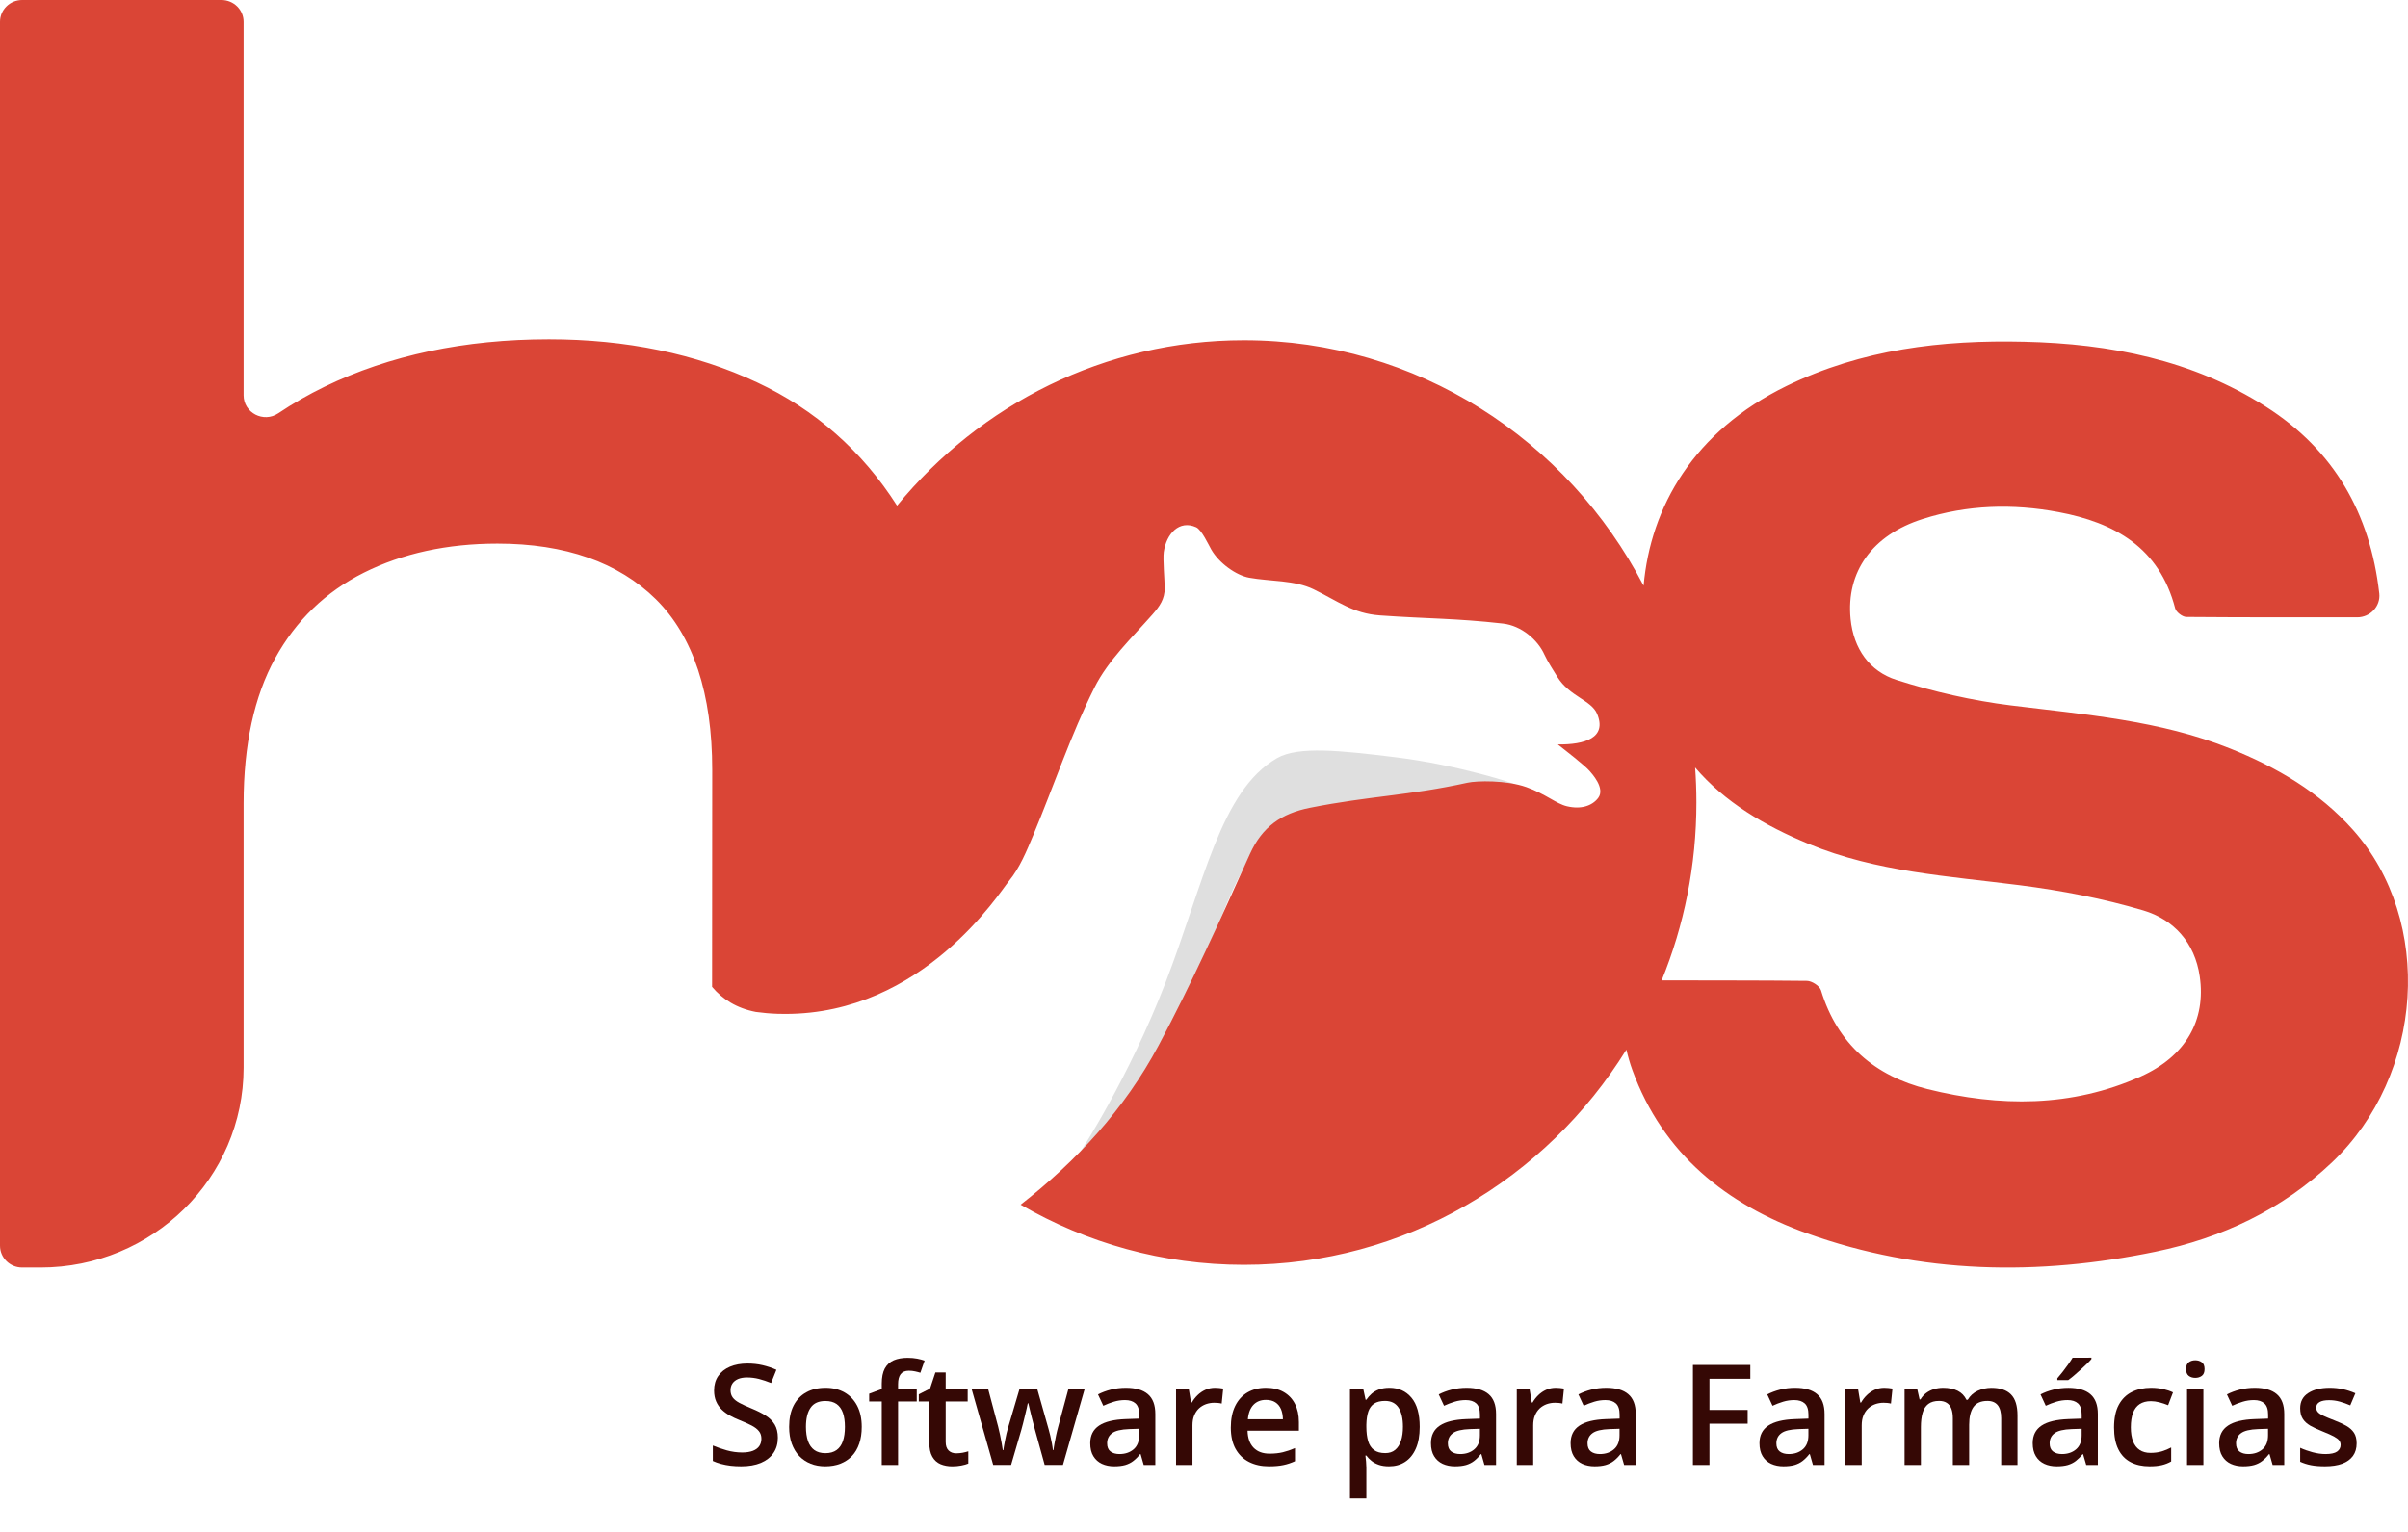 <svg width="66" height="42" viewBox="0 0 66 42" fill="none" xmlns="http://www.w3.org/2000/svg">
<path d="M35.003 20.785C33.447 21.68 33 24.213 31.938 26.959C30.925 29.578 29.629 31.552 29.629 31.552C29.629 31.552 30.059 31.266 30.695 30.428C32.35 28.251 32.909 26.377 33.406 25.293C33.594 24.881 34.303 22.908 35.262 22.376C35.698 22.134 37.227 22.141 38.542 21.923C39.479 21.768 41.073 21.614 41.542 21.516C41.599 21.504 39.979 20.973 38.256 20.762C36.75 20.577 35.586 20.45 35.003 20.785Z" fill="#DFDFDF"/>
<path d="M21.32 39.417C21.32 39.58 21.28 39.719 21.199 39.837C21.118 39.954 21.003 40.044 20.853 40.107C20.702 40.169 20.523 40.2 20.315 40.2C20.213 40.2 20.116 40.195 20.023 40.184C19.931 40.172 19.843 40.156 19.762 40.134C19.68 40.112 19.605 40.085 19.538 40.054V39.631C19.651 39.679 19.777 39.723 19.917 39.763C20.057 39.802 20.199 39.822 20.343 39.822C20.461 39.822 20.559 39.806 20.637 39.776C20.715 39.745 20.774 39.702 20.812 39.645C20.85 39.588 20.869 39.521 20.869 39.445C20.869 39.364 20.847 39.295 20.802 39.239C20.758 39.182 20.691 39.131 20.602 39.084C20.512 39.037 20.4 38.987 20.265 38.933C20.174 38.897 20.087 38.856 20.004 38.81C19.92 38.763 19.846 38.709 19.782 38.647C19.717 38.584 19.666 38.51 19.629 38.425C19.591 38.339 19.572 38.238 19.572 38.122C19.572 37.967 19.61 37.835 19.686 37.725C19.761 37.615 19.868 37.531 20.005 37.472C20.143 37.413 20.304 37.384 20.488 37.384C20.634 37.384 20.771 37.399 20.9 37.429C21.029 37.459 21.156 37.501 21.28 37.556L21.135 37.918C21.021 37.872 20.91 37.835 20.803 37.807C20.696 37.78 20.586 37.766 20.475 37.766C20.378 37.766 20.296 37.781 20.229 37.809C20.162 37.838 20.111 37.879 20.076 37.93C20.041 37.982 20.023 38.044 20.023 38.115C20.023 38.195 20.043 38.262 20.083 38.316C20.123 38.37 20.186 38.42 20.27 38.465C20.354 38.51 20.463 38.56 20.597 38.615C20.75 38.678 20.881 38.743 20.988 38.812C21.095 38.88 21.177 38.963 21.234 39.058C21.291 39.154 21.32 39.273 21.32 39.417Z" fill="#350805"/>
<path d="M23.619 39.121C23.619 39.294 23.596 39.447 23.55 39.58C23.504 39.714 23.438 39.827 23.35 39.919C23.262 40.01 23.157 40.08 23.034 40.128C22.911 40.176 22.772 40.2 22.617 40.2C22.472 40.2 22.34 40.176 22.219 40.128C22.099 40.08 21.994 40.01 21.906 39.919C21.818 39.827 21.75 39.714 21.701 39.58C21.653 39.447 21.629 39.294 21.629 39.121C21.629 38.892 21.669 38.699 21.75 38.539C21.831 38.38 21.946 38.259 22.096 38.175C22.245 38.091 22.424 38.049 22.63 38.049C22.825 38.049 22.996 38.091 23.145 38.175C23.293 38.259 23.409 38.38 23.493 38.54C23.577 38.7 23.619 38.894 23.619 39.121ZM22.09 39.121C22.09 39.272 22.109 39.401 22.146 39.509C22.184 39.616 22.241 39.698 22.32 39.755C22.399 39.812 22.5 39.841 22.625 39.841C22.749 39.841 22.851 39.812 22.93 39.755C23.008 39.699 23.066 39.617 23.103 39.509C23.14 39.401 23.158 39.272 23.158 39.121C23.158 38.97 23.14 38.842 23.103 38.736C23.066 38.63 23.008 38.55 22.93 38.494C22.851 38.439 22.749 38.411 22.623 38.411C22.438 38.411 22.302 38.472 22.218 38.595C22.132 38.717 22.09 38.892 22.09 39.121Z" fill="#350805"/>
<path d="M25.127 38.424H24.615V40.163H24.168V38.424H23.823V38.212L24.168 38.083V37.939C24.168 37.763 24.196 37.623 24.252 37.519C24.309 37.416 24.39 37.341 24.496 37.295C24.602 37.25 24.729 37.227 24.876 37.227C24.972 37.227 25.061 37.235 25.14 37.25C25.221 37.266 25.288 37.284 25.342 37.304L25.226 37.637C25.183 37.623 25.135 37.611 25.081 37.599C25.028 37.587 24.971 37.581 24.91 37.581C24.809 37.581 24.734 37.612 24.686 37.675C24.639 37.737 24.615 37.828 24.615 37.948V38.088H25.127L25.127 38.424Z" fill="#350805"/>
<path d="M26.211 39.845C26.269 39.845 26.327 39.839 26.384 39.829C26.441 39.818 26.493 39.805 26.54 39.79V40.124C26.491 40.145 26.427 40.163 26.348 40.178C26.27 40.193 26.188 40.201 26.102 40.201C25.983 40.201 25.876 40.181 25.781 40.142C25.686 40.102 25.61 40.035 25.554 39.938C25.498 39.842 25.47 39.709 25.47 39.539V38.424H25.183V38.228L25.491 38.072L25.638 37.628H25.92V38.089H26.523V38.424H25.92V39.534C25.92 39.639 25.947 39.717 26 39.768C26.053 39.819 26.123 39.845 26.211 39.845Z" fill="#350805"/>
<path d="M28.633 40.161L28.366 39.196C28.354 39.149 28.338 39.092 28.321 39.024C28.303 38.956 28.285 38.887 28.267 38.815C28.25 38.743 28.233 38.677 28.219 38.615C28.204 38.554 28.193 38.507 28.185 38.473H28.17C28.164 38.507 28.154 38.554 28.14 38.615C28.126 38.677 28.11 38.744 28.092 38.816C28.074 38.889 28.057 38.959 28.04 39.028C28.023 39.096 28.007 39.155 27.993 39.204L27.713 40.161H27.222L26.632 38.087H27.085L27.359 39.118C27.377 39.188 27.394 39.264 27.411 39.344C27.428 39.426 27.443 39.503 27.456 39.577C27.469 39.651 27.478 39.711 27.485 39.759H27.5C27.505 39.725 27.512 39.682 27.521 39.63C27.53 39.579 27.54 39.524 27.552 39.467C27.563 39.411 27.574 39.357 27.586 39.306C27.597 39.256 27.608 39.215 27.618 39.184L27.942 38.087H28.431L28.741 39.184C28.755 39.231 28.771 39.291 28.787 39.362C28.803 39.434 28.818 39.506 28.832 39.578C28.845 39.65 28.854 39.709 28.858 39.757H28.873C28.878 39.714 28.887 39.657 28.901 39.584C28.914 39.51 28.929 39.432 28.947 39.349C28.965 39.266 28.983 39.189 29.003 39.118L29.282 38.087H29.728L29.134 40.161H28.633Z" fill="#350805"/>
<path d="M30.857 38.049C31.124 38.049 31.325 38.107 31.462 38.224C31.598 38.34 31.666 38.521 31.666 38.767V40.163H31.348L31.263 39.868H31.247C31.188 39.944 31.126 40.005 31.062 40.054C30.999 40.103 30.926 40.139 30.843 40.164C30.759 40.188 30.658 40.2 30.539 40.2C30.413 40.2 30.301 40.177 30.202 40.132C30.103 40.086 30.025 40.016 29.968 39.923C29.91 39.829 29.882 39.71 29.882 39.567C29.882 39.353 29.963 39.193 30.125 39.085C30.287 38.978 30.531 38.918 30.858 38.907L31.224 38.894V38.785C31.224 38.642 31.19 38.539 31.122 38.478C31.055 38.417 30.959 38.386 30.836 38.386C30.73 38.386 30.628 38.401 30.529 38.431C30.43 38.461 30.334 38.498 30.24 38.542L30.095 38.231C30.198 38.177 30.315 38.133 30.447 38.099C30.578 38.066 30.715 38.049 30.857 38.049ZM31.223 39.172L30.951 39.181C30.727 39.189 30.57 39.226 30.48 39.294C30.39 39.361 30.345 39.453 30.345 39.571C30.345 39.673 30.376 39.748 30.438 39.795C30.501 39.842 30.582 39.865 30.684 39.865C30.839 39.865 30.967 39.822 31.07 39.735C31.172 39.648 31.223 39.52 31.223 39.351V39.172Z" fill="#350805"/>
<path d="M33.302 38.049C33.337 38.049 33.376 38.051 33.418 38.055C33.46 38.059 33.496 38.064 33.527 38.07L33.485 38.482C33.458 38.475 33.426 38.469 33.387 38.465C33.348 38.462 33.314 38.46 33.283 38.46C33.203 38.46 33.127 38.473 33.055 38.498C32.982 38.524 32.918 38.563 32.862 38.614C32.807 38.666 32.763 38.731 32.731 38.809C32.699 38.886 32.684 38.976 32.684 39.078V40.163H32.234V38.089H32.584L32.645 38.454H32.666C32.708 38.381 32.76 38.313 32.823 38.252C32.885 38.191 32.956 38.142 33.037 38.105C33.117 38.068 33.206 38.049 33.302 38.049Z" fill="#350805"/>
<path d="M34.698 38.049C34.886 38.049 35.047 38.087 35.182 38.164C35.316 38.24 35.42 38.348 35.492 38.488C35.564 38.628 35.601 38.795 35.601 38.99V39.226H34.194C34.199 39.427 34.254 39.582 34.359 39.691C34.463 39.799 34.61 39.854 34.799 39.854C34.934 39.854 35.055 39.841 35.162 39.815C35.269 39.789 35.38 39.752 35.494 39.702V40.06C35.389 40.108 35.282 40.144 35.172 40.166C35.063 40.189 34.933 40.2 34.78 40.2C34.573 40.2 34.392 40.16 34.235 40.081C34.078 40.002 33.956 39.883 33.867 39.726C33.779 39.569 33.735 39.373 33.735 39.139C33.735 38.907 33.775 38.71 33.855 38.547C33.935 38.385 34.047 38.261 34.192 38.176C34.336 38.092 34.505 38.049 34.698 38.049ZM34.698 38.381C34.557 38.381 34.443 38.426 34.356 38.516C34.27 38.606 34.218 38.738 34.203 38.911H35.163C35.161 38.808 35.144 38.716 35.111 38.636C35.077 38.556 35.026 38.493 34.958 38.449C34.89 38.404 34.803 38.381 34.698 38.381Z" fill="#350805"/>
<path d="M38.082 38.049C38.332 38.049 38.533 38.139 38.685 38.319C38.837 38.499 38.912 38.766 38.912 39.121C38.912 39.356 38.877 39.554 38.807 39.714C38.736 39.875 38.638 39.996 38.512 40.078C38.386 40.16 38.239 40.2 38.071 40.2C37.965 40.2 37.872 40.187 37.793 40.159C37.714 40.132 37.647 40.096 37.591 40.051C37.535 40.007 37.488 39.959 37.45 39.906H37.424C37.43 39.956 37.436 40.011 37.442 40.072C37.447 40.133 37.45 40.188 37.45 40.238V41.083H37.001V38.089H37.367L37.429 38.376H37.45C37.49 38.317 37.538 38.263 37.594 38.212C37.651 38.163 37.719 38.123 37.8 38.093C37.88 38.064 37.975 38.049 38.082 38.049ZM37.962 38.409C37.84 38.409 37.741 38.433 37.666 38.481C37.592 38.529 37.538 38.601 37.504 38.698C37.471 38.794 37.453 38.914 37.45 39.059V39.121C37.45 39.275 37.467 39.405 37.499 39.512C37.531 39.619 37.585 39.7 37.661 39.755C37.736 39.811 37.839 39.839 37.968 39.839C38.077 39.839 38.168 39.81 38.239 39.751C38.311 39.692 38.365 39.608 38.4 39.5C38.436 39.391 38.453 39.263 38.453 39.115C38.453 38.892 38.413 38.718 38.333 38.595C38.252 38.471 38.129 38.409 37.962 38.409Z" fill="#350805"/>
<path d="M40.196 38.049C40.463 38.049 40.664 38.107 40.801 38.224C40.937 38.34 41.005 38.521 41.005 38.767V40.163H40.687L40.602 39.868H40.586C40.527 39.944 40.465 40.005 40.402 40.054C40.338 40.103 40.265 40.139 40.182 40.164C40.098 40.188 39.997 40.2 39.878 40.2C39.752 40.2 39.64 40.177 39.541 40.132C39.442 40.086 39.364 40.016 39.307 39.923C39.249 39.829 39.221 39.71 39.221 39.567C39.221 39.353 39.302 39.193 39.464 39.085C39.626 38.978 39.87 38.918 40.198 38.907L40.563 38.894V38.785C40.563 38.642 40.529 38.539 40.462 38.478C40.394 38.417 40.298 38.386 40.175 38.386C40.069 38.386 39.968 38.401 39.868 38.431C39.77 38.461 39.673 38.498 39.579 38.542L39.434 38.231C39.537 38.177 39.654 38.133 39.786 38.099C39.917 38.066 40.054 38.049 40.196 38.049ZM40.562 39.172L40.289 39.181C40.066 39.189 39.909 39.226 39.819 39.294C39.729 39.361 39.684 39.453 39.684 39.571C39.684 39.673 39.715 39.748 39.777 39.795C39.84 39.842 39.921 39.865 40.023 39.865C40.178 39.865 40.306 39.822 40.408 39.735C40.511 39.648 40.562 39.52 40.562 39.351V39.172Z" fill="#350805"/>
<path d="M42.641 38.049C42.677 38.049 42.715 38.051 42.757 38.055C42.799 38.059 42.835 38.064 42.866 38.07L42.824 38.482C42.797 38.475 42.765 38.469 42.726 38.465C42.687 38.462 42.653 38.46 42.622 38.46C42.542 38.46 42.466 38.473 42.394 38.498C42.322 38.524 42.257 38.563 42.201 38.614C42.146 38.666 42.102 38.731 42.07 38.809C42.038 38.886 42.023 38.976 42.023 39.078V40.163H41.573V38.089H41.924L41.984 38.454H42.005C42.047 38.381 42.099 38.313 42.162 38.252C42.224 38.191 42.295 38.142 42.376 38.105C42.456 38.068 42.545 38.049 42.641 38.049Z" fill="#350805"/>
<path d="M44.024 38.049C44.29 38.049 44.492 38.107 44.628 38.224C44.765 38.34 44.833 38.521 44.833 38.767V40.163H44.515L44.429 39.868H44.414C44.354 39.944 44.293 40.005 44.229 40.054C44.166 40.103 44.092 40.139 44.009 40.164C43.926 40.188 43.825 40.2 43.705 40.2C43.58 40.2 43.467 40.177 43.368 40.132C43.269 40.086 43.191 40.016 43.134 39.923C43.077 39.829 43.048 39.71 43.048 39.567C43.048 39.353 43.129 39.193 43.291 39.085C43.453 38.978 43.698 38.918 44.025 38.907L44.391 38.894V38.785C44.391 38.642 44.357 38.539 44.289 38.478C44.221 38.417 44.126 38.386 44.002 38.386C43.897 38.386 43.795 38.401 43.696 38.431C43.597 38.461 43.501 38.498 43.407 38.542L43.262 38.231C43.365 38.177 43.482 38.133 43.613 38.099C43.745 38.066 43.882 38.049 44.024 38.049ZM44.389 39.172L44.117 39.181C43.894 39.189 43.737 39.226 43.647 39.294C43.557 39.361 43.512 39.453 43.512 39.571C43.512 39.673 43.543 39.748 43.605 39.795C43.667 39.842 43.749 39.865 43.851 39.865C44.005 39.865 44.134 39.822 44.236 39.735C44.338 39.648 44.389 39.52 44.389 39.351V39.172Z" fill="#350805"/>
<path d="M46.854 40.163H46.401V37.423H47.974V37.802H46.854V38.656H47.901V39.033H46.854L46.854 40.163Z" fill="#350805"/>
<path d="M49.2 38.049C49.467 38.049 49.668 38.107 49.805 38.224C49.941 38.34 50.009 38.521 50.009 38.767V40.163H49.691L49.606 39.868H49.59C49.531 39.944 49.469 40.005 49.406 40.054C49.342 40.103 49.269 40.139 49.186 40.164C49.102 40.188 49.001 40.2 48.882 40.2C48.756 40.2 48.644 40.177 48.545 40.132C48.446 40.086 48.368 40.016 48.311 39.923C48.254 39.829 48.225 39.71 48.225 39.567C48.225 39.353 48.306 39.193 48.468 39.085C48.63 38.978 48.874 38.918 49.202 38.907L49.567 38.894V38.785C49.567 38.642 49.533 38.539 49.465 38.478C49.398 38.417 49.302 38.386 49.179 38.386C49.074 38.386 48.972 38.401 48.873 38.431C48.774 38.461 48.677 38.498 48.583 38.542L48.438 38.231C48.541 38.177 48.658 38.133 48.79 38.099C48.921 38.066 49.058 38.049 49.2 38.049ZM49.566 39.172L49.293 39.181C49.07 39.189 48.913 39.226 48.823 39.294C48.733 39.361 48.688 39.453 48.688 39.571C48.688 39.673 48.719 39.748 48.781 39.795C48.843 39.842 48.925 39.865 49.027 39.865C49.182 39.865 49.31 39.822 49.413 39.735C49.515 39.648 49.566 39.52 49.566 39.351V39.172Z" fill="#350805"/>
<path d="M51.645 38.049C51.681 38.049 51.719 38.051 51.761 38.055C51.803 38.059 51.839 38.064 51.87 38.07L51.828 38.482C51.801 38.475 51.769 38.469 51.73 38.465C51.691 38.462 51.657 38.46 51.626 38.46C51.546 38.46 51.47 38.473 51.398 38.498C51.325 38.524 51.261 38.563 51.206 38.614C51.15 38.666 51.106 38.731 51.074 38.809C51.042 38.886 51.027 38.976 51.027 39.078V40.163H50.577V38.089H50.928L50.989 38.454H51.01C51.051 38.381 51.103 38.313 51.166 38.252C51.228 38.191 51.299 38.142 51.38 38.105C51.46 38.068 51.549 38.049 51.645 38.049Z" fill="#350805"/>
<path d="M54.583 38.05C54.819 38.05 54.998 38.11 55.117 38.23C55.237 38.35 55.297 38.542 55.297 38.807V40.163H54.85V38.885C54.85 38.728 54.819 38.609 54.757 38.529C54.694 38.45 54.6 38.409 54.473 38.409C54.295 38.409 54.168 38.465 54.089 38.577C54.011 38.689 53.972 38.851 53.972 39.063V40.163H53.525V38.885C53.525 38.78 53.511 38.693 53.484 38.622C53.457 38.551 53.415 38.498 53.359 38.463C53.303 38.427 53.233 38.409 53.148 38.409C53.025 38.409 52.927 38.437 52.854 38.492C52.781 38.547 52.728 38.627 52.697 38.734C52.665 38.841 52.649 38.972 52.649 39.127V40.163H52.202V38.089H52.55L52.613 38.368H52.638C52.681 38.295 52.735 38.236 52.799 38.189C52.863 38.142 52.934 38.107 53.013 38.084C53.092 38.061 53.173 38.049 53.259 38.049C53.416 38.049 53.549 38.077 53.657 38.131C53.764 38.185 53.845 38.268 53.898 38.379H53.932C53.999 38.267 54.09 38.184 54.209 38.13C54.326 38.077 54.451 38.05 54.583 38.05Z" fill="#350805"/>
<path d="M56.69 38.05C56.956 38.05 57.158 38.108 57.294 38.224C57.43 38.34 57.499 38.521 57.499 38.767V40.163H57.181L57.095 39.869H57.08C57.02 39.944 56.958 40.005 56.895 40.054C56.831 40.103 56.758 40.139 56.675 40.164C56.592 40.188 56.49 40.2 56.371 40.2C56.246 40.2 56.133 40.178 56.034 40.132C55.935 40.086 55.857 40.017 55.8 39.923C55.743 39.829 55.714 39.711 55.714 39.567C55.714 39.353 55.795 39.193 55.957 39.085C56.119 38.978 56.363 38.919 56.691 38.907L57.056 38.894V38.785C57.056 38.642 57.022 38.539 56.955 38.478C56.887 38.417 56.791 38.386 56.668 38.386C56.563 38.386 56.461 38.401 56.362 38.431C56.263 38.461 56.166 38.498 56.072 38.542L55.928 38.231C56.031 38.177 56.148 38.133 56.279 38.1C56.41 38.066 56.547 38.05 56.69 38.05ZM57.055 39.172L56.783 39.181C56.559 39.189 56.403 39.226 56.313 39.294C56.222 39.361 56.178 39.454 56.178 39.571C56.178 39.673 56.209 39.748 56.271 39.795C56.333 39.842 56.415 39.865 56.516 39.865C56.671 39.865 56.8 39.822 56.902 39.735C57.004 39.648 57.055 39.52 57.055 39.352V39.172ZM57.323 37.223V37.261C57.293 37.297 57.252 37.34 57.2 37.391C57.148 37.442 57.091 37.495 57.03 37.55C56.969 37.606 56.909 37.659 56.849 37.71C56.79 37.76 56.736 37.803 56.687 37.838H56.389V37.789C56.43 37.742 56.477 37.685 56.529 37.619C56.58 37.553 56.631 37.484 56.681 37.415C56.731 37.345 56.773 37.281 56.807 37.224L57.323 37.223Z" fill="#350805"/>
<path d="M58.916 40.2C58.716 40.2 58.544 40.162 58.398 40.086C58.252 40.01 58.139 39.893 58.061 39.736C57.982 39.578 57.943 39.378 57.943 39.136C57.943 38.884 57.986 38.678 58.072 38.518C58.158 38.358 58.278 38.24 58.431 38.164C58.584 38.088 58.759 38.049 58.957 38.049C59.083 38.049 59.197 38.062 59.299 38.086C59.401 38.11 59.487 38.14 59.559 38.175L59.425 38.527C59.348 38.496 59.268 38.469 59.187 38.448C59.106 38.427 59.028 38.416 58.953 38.416C58.83 38.416 58.728 38.443 58.645 38.497C58.564 38.551 58.503 38.63 58.463 38.737C58.423 38.843 58.403 38.975 58.403 39.132C58.403 39.285 58.423 39.413 58.464 39.517C58.504 39.621 58.565 39.7 58.645 39.753C58.725 39.806 58.823 39.833 58.94 39.833C59.055 39.833 59.158 39.819 59.25 39.792C59.341 39.764 59.428 39.729 59.509 39.685V40.067C59.429 40.112 59.343 40.146 59.252 40.167C59.161 40.189 59.049 40.2 58.916 40.2Z" fill="#350805"/>
<path d="M60.171 37.294C60.239 37.294 60.298 37.312 60.349 37.349C60.399 37.385 60.424 37.447 60.424 37.536C60.424 37.623 60.399 37.685 60.349 37.722C60.298 37.759 60.239 37.777 60.171 37.777C60.099 37.777 60.04 37.759 59.991 37.722C59.942 37.685 59.917 37.623 59.917 37.536C59.917 37.447 59.942 37.385 59.991 37.349C60.04 37.312 60.099 37.294 60.171 37.294ZM60.392 38.089V40.163H59.944V38.089H60.392Z" fill="#350805"/>
<path d="M61.799 38.049C62.066 38.049 62.267 38.107 62.404 38.224C62.54 38.34 62.608 38.521 62.608 38.767V40.163H62.29L62.205 39.868H62.189C62.13 39.944 62.068 40.005 62.004 40.054C61.941 40.103 61.868 40.139 61.784 40.164C61.701 40.188 61.6 40.2 61.481 40.2C61.355 40.2 61.243 40.177 61.144 40.132C61.045 40.086 60.967 40.016 60.91 39.923C60.852 39.829 60.824 39.71 60.824 39.567C60.824 39.353 60.905 39.193 61.067 39.085C61.228 38.978 61.473 38.918 61.8 38.907L62.166 38.894V38.785C62.166 38.642 62.132 38.539 62.064 38.478C61.996 38.417 61.901 38.386 61.778 38.386C61.672 38.386 61.57 38.401 61.471 38.431C61.372 38.461 61.276 38.498 61.182 38.542L61.037 38.231C61.14 38.177 61.257 38.133 61.389 38.099C61.52 38.066 61.657 38.049 61.799 38.049ZM62.164 39.172L61.892 39.181C61.669 39.189 61.512 39.226 61.422 39.294C61.332 39.361 61.287 39.453 61.287 39.571C61.287 39.673 61.318 39.748 61.38 39.795C61.442 39.842 61.524 39.865 61.626 39.865C61.781 39.865 61.909 39.822 62.011 39.735C62.114 39.648 62.164 39.52 62.164 39.351V39.172Z" fill="#350805"/>
<path d="M64.592 39.571C64.592 39.707 64.559 39.822 64.492 39.915C64.424 40.009 64.326 40.08 64.198 40.128C64.069 40.176 63.911 40.2 63.724 40.2C63.577 40.2 63.451 40.19 63.344 40.169C63.238 40.149 63.138 40.117 63.045 40.075V39.694C63.145 39.741 63.258 39.781 63.383 39.815C63.508 39.848 63.626 39.865 63.738 39.865C63.885 39.865 63.991 39.842 64.056 39.797C64.12 39.751 64.153 39.69 64.153 39.614C64.153 39.569 64.14 39.529 64.114 39.493C64.088 39.458 64.039 39.421 63.969 39.383C63.899 39.345 63.795 39.299 63.66 39.245C63.526 39.192 63.414 39.14 63.322 39.088C63.231 39.035 63.162 38.972 63.115 38.897C63.068 38.823 63.045 38.728 63.045 38.611C63.045 38.428 63.118 38.288 63.267 38.193C63.414 38.097 63.61 38.049 63.854 38.049C63.983 38.049 64.105 38.062 64.22 38.088C64.335 38.114 64.448 38.151 64.558 38.199L64.417 38.531C64.322 38.49 64.227 38.456 64.131 38.429C64.035 38.402 63.938 38.389 63.839 38.389C63.723 38.389 63.635 38.406 63.575 38.441C63.515 38.476 63.485 38.526 63.485 38.591C63.485 38.639 63.499 38.681 63.529 38.715C63.558 38.748 63.608 38.782 63.68 38.816C63.752 38.85 63.852 38.892 63.98 38.941C64.105 38.989 64.214 39.039 64.306 39.09C64.398 39.142 64.469 39.206 64.519 39.281C64.568 39.355 64.592 39.452 64.592 39.571Z" fill="#350805"/>
<path d="M64.493 22.753C63.567 21.713 62.404 21.036 61.131 20.524C59.196 19.746 57.147 19.593 55.109 19.339C54.053 19.207 52.996 18.965 51.981 18.642C51.244 18.408 50.803 17.789 50.722 16.968C50.596 15.68 51.312 14.67 52.699 14.229C53.92 13.84 55.167 13.804 56.42 14.04C57.96 14.329 59.185 15.012 59.619 16.681C59.645 16.782 59.818 16.914 59.923 16.915C61.469 16.927 63.016 16.926 64.607 16.925C64.965 16.925 65.251 16.622 65.213 16.272C65.212 16.27 65.212 16.268 65.212 16.266C64.963 14.075 63.971 12.339 62.107 11.151C60.085 9.862 57.837 9.424 55.485 9.369C53.225 9.315 51.024 9.576 48.963 10.584C46.42 11.829 45.241 13.897 45.049 16.058C42.965 12.055 38.841 9.328 34.094 9.328C30.276 9.328 26.862 11.091 24.587 13.864C23.632 12.366 22.342 11.229 20.747 10.482C19.076 9.699 17.158 9.302 15.046 9.302C12.74 9.302 10.673 9.738 8.903 10.599C8.452 10.818 8.026 11.063 7.628 11.331C7.224 11.603 6.677 11.319 6.677 10.838V0.598C6.677 0.268 6.405 0 6.069 0H0.608C0.272 0 0 0.268 0 0.598V34.153C0 34.484 0.272 34.752 0.608 34.752H1.109C4.184 34.752 6.677 32.298 6.677 29.272V22.026C6.677 20.426 6.968 19.086 7.543 18.045C8.11 17.014 8.927 16.225 9.972 15.702C11.029 15.172 12.262 14.904 13.635 14.904C15.491 14.904 16.951 15.418 17.977 16.43C19.001 17.444 19.521 19.017 19.521 21.106L19.517 27.056C19.8 27.394 20.189 27.643 20.718 27.744C20.907 27.77 21.105 27.788 21.313 27.795C21.384 27.794 21.451 27.796 21.517 27.798C25.299 27.805 27.396 24.468 27.652 24.157C27.948 23.798 28.136 23.337 28.319 22.899C28.883 21.55 29.346 20.152 29.999 18.849C30.373 18.103 31.022 17.488 31.586 16.849C31.785 16.623 31.926 16.424 31.923 16.119C31.922 15.923 31.87 15.332 31.897 15.137C31.968 14.63 32.325 14.247 32.785 14.456C32.935 14.524 33.123 14.933 33.197 15.063C33.411 15.44 33.882 15.776 34.242 15.84C34.822 15.944 35.478 15.901 36.005 16.157C36.673 16.483 37.083 16.82 37.824 16.873C39.133 16.966 39.89 16.949 41.194 17.096C41.701 17.154 42.151 17.544 42.332 17.951C42.408 18.12 42.59 18.406 42.688 18.563C43.019 19.095 43.615 19.195 43.774 19.57C44.053 20.232 43.434 20.418 42.697 20.41C42.878 20.552 43.445 20.991 43.571 21.14C43.619 21.198 44.01 21.61 43.802 21.88C43.634 22.098 43.329 22.195 42.948 22.105C42.648 22.034 42.371 21.771 41.836 21.58C41.285 21.385 40.48 21.403 40.22 21.46C38.598 21.817 37.53 21.822 35.902 22.147C35.124 22.302 34.598 22.664 34.259 23.413C33.46 25.181 32.666 26.958 31.752 28.668C30.817 30.418 29.505 31.833 27.974 33.029C29.78 34.078 31.869 34.678 34.094 34.678C38.505 34.678 42.378 32.324 44.577 28.778C44.622 28.969 44.675 29.157 44.742 29.34C45.581 31.639 47.32 33.023 49.532 33.816C52.654 34.936 55.862 34.983 59.078 34.318C60.892 33.942 62.543 33.172 63.914 31.871C66.444 29.471 66.715 25.249 64.493 22.753ZM58.673 29.514C56.776 30.364 54.799 30.349 52.83 29.859C51.399 29.503 50.363 28.634 49.911 27.15C49.875 27.031 49.659 26.893 49.525 26.892C48.198 26.877 46.871 26.883 45.544 26.878C46.157 25.378 46.496 23.73 46.496 22.003C46.496 21.68 46.484 21.359 46.461 21.042C47.266 21.987 48.363 22.638 49.58 23.14C51.433 23.906 53.409 24.019 55.364 24.27C56.503 24.416 57.646 24.634 58.746 24.961C59.575 25.208 60.157 25.839 60.292 26.77C60.466 27.971 59.91 28.959 58.673 29.514Z" fill="#DA4536"/>
</svg>
